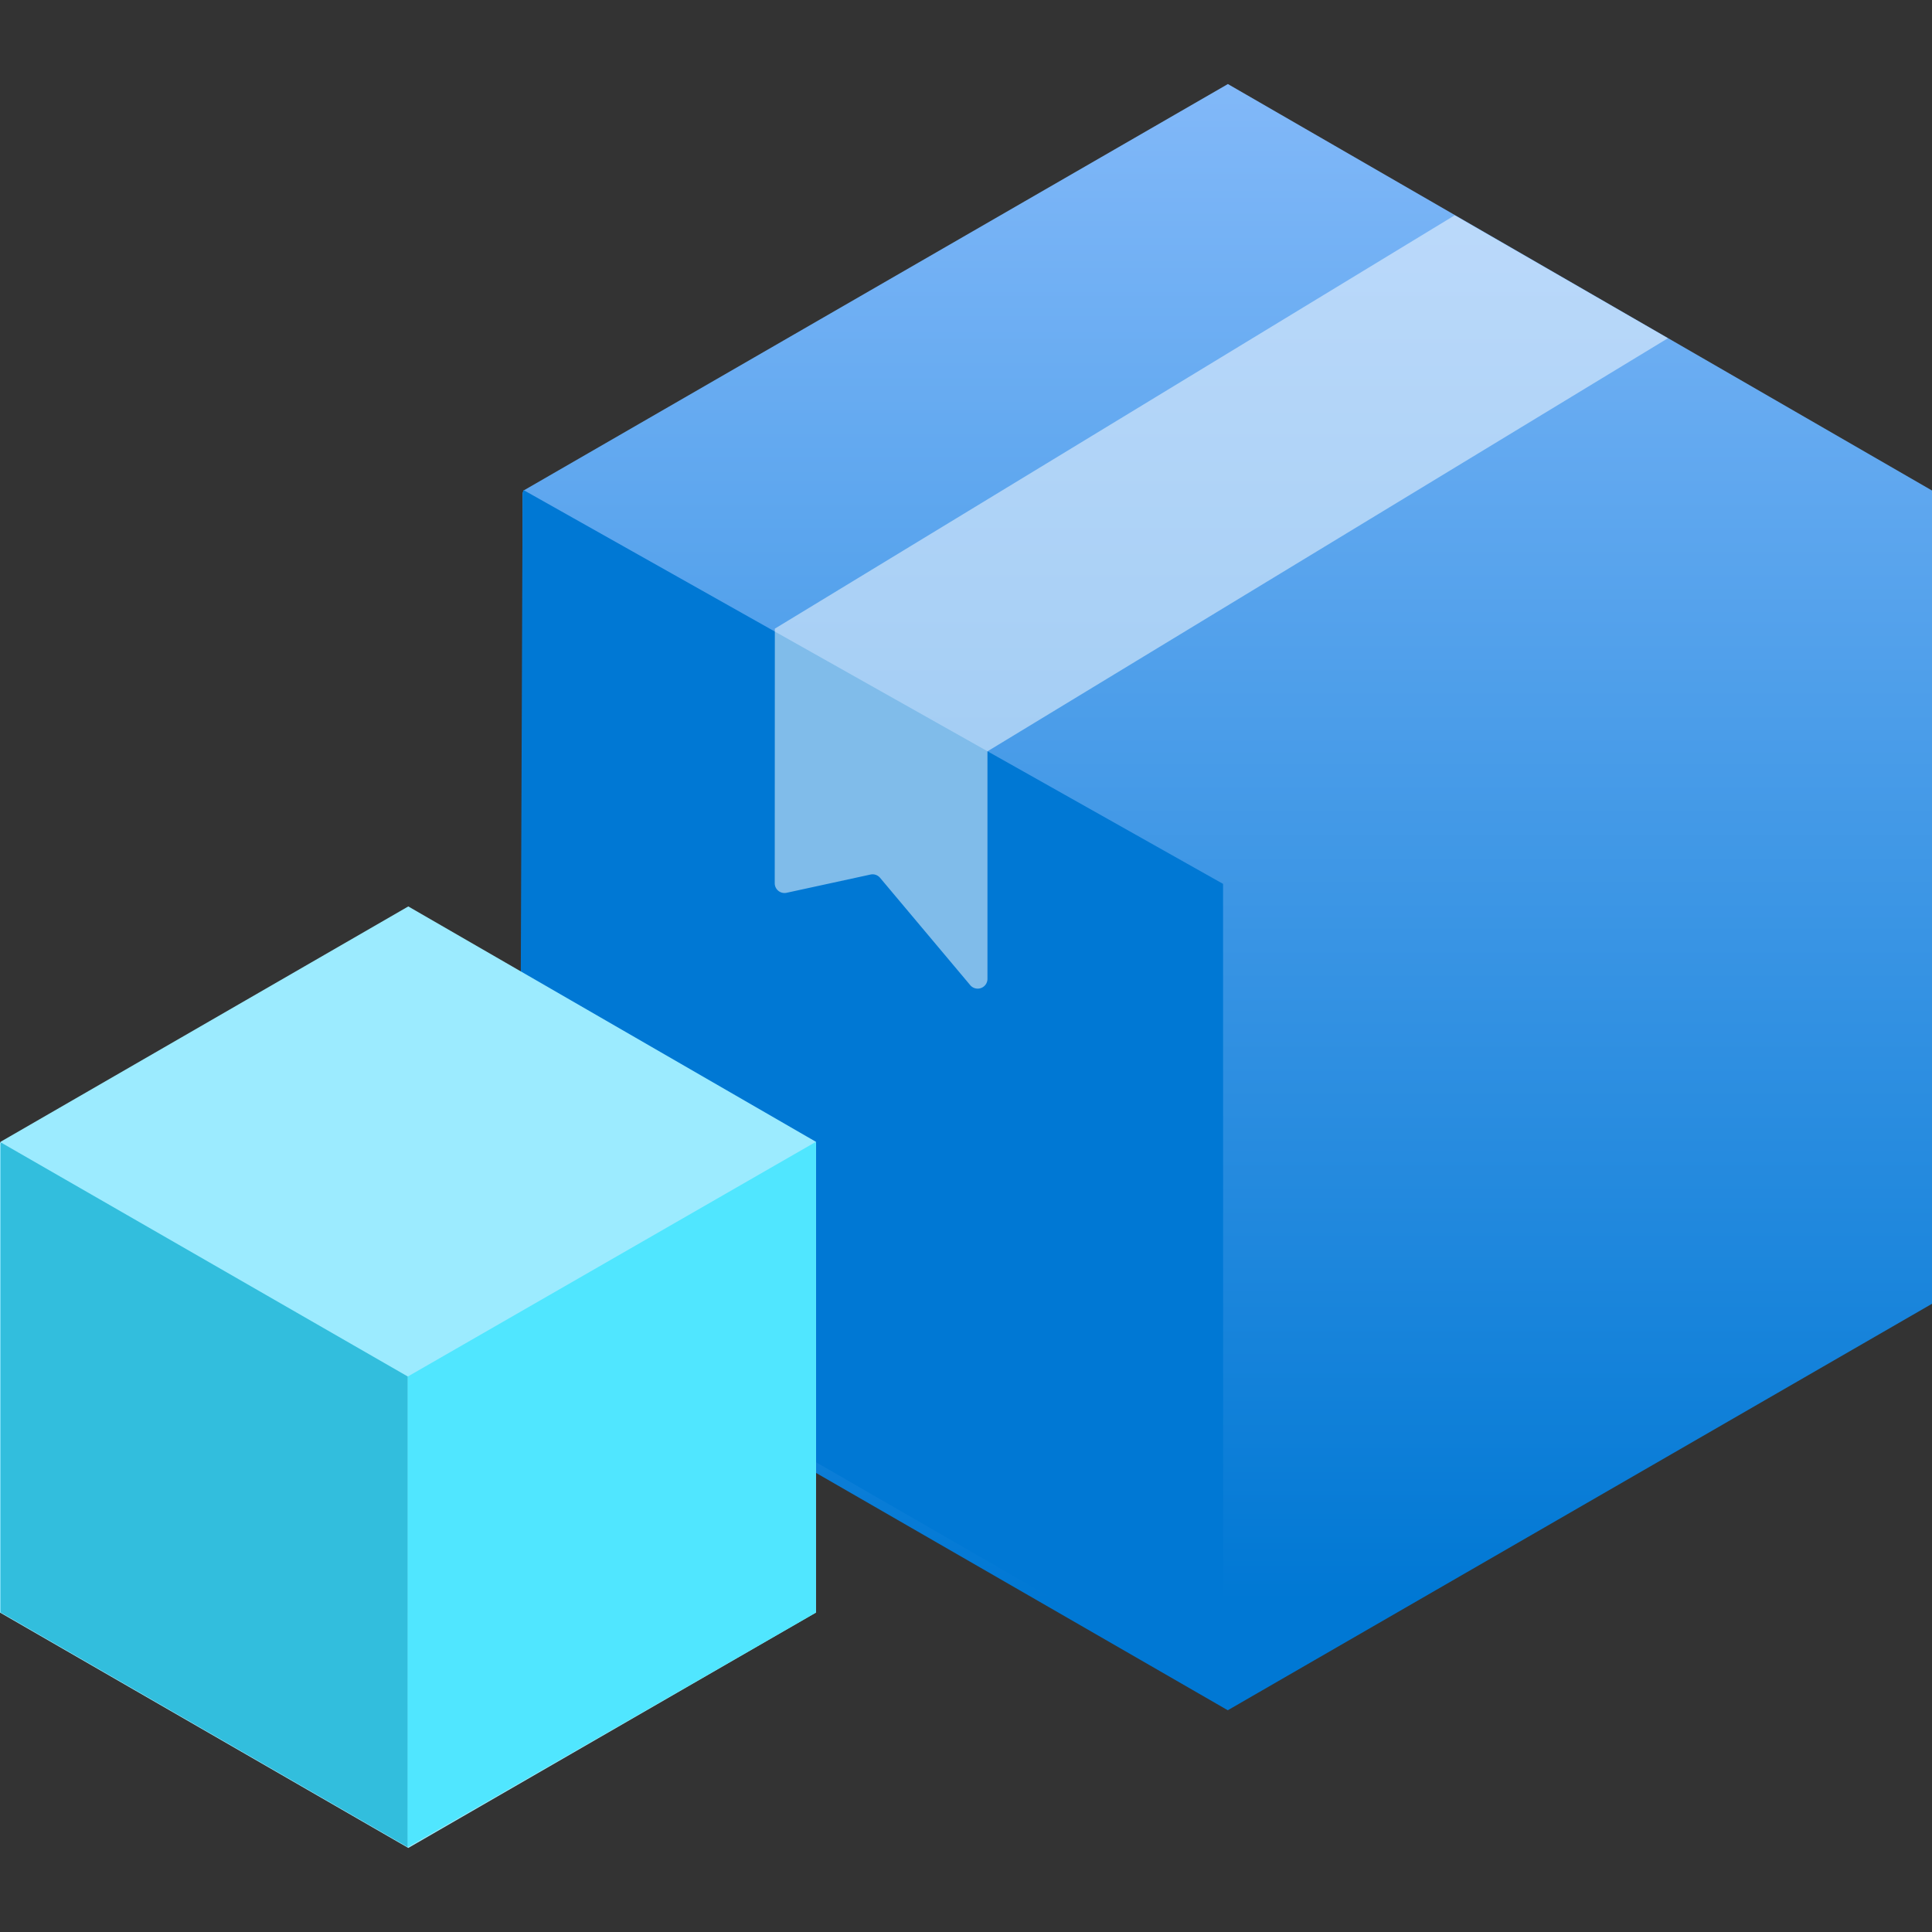 <svg xmlns="http://www.w3.org/2000/svg" viewBox="0 0 18 18">
  <rect x="0" y="0" width="18" height="18" fill="#333333" stroke="none"/>
  <defs>
    <linearGradient id="a83b68bc-42db-4aa9-9cbf-0e02a6afbf79" x1="-657.51" y1="14.925" x2="-657.51" y2="0.631" gradientTransform="matrix(-1, 0, 0, 1, -646.075, 0)" gradientUnits="userSpaceOnUse">
      <stop offset="0" stop-color="#0078d4" />
      <stop offset="1" stop-color="#83b9f9" />
    </linearGradient>
  </defs>
  <polygon points="4.878 4.57 11.44 0.783 18 4.57 18 12.147 11.439 15.934 4.869 12.147 4.869 4.596 4.878 4.57" fill="url(#a83b68bc-42db-4aa9-9cbf-0e02a6afbf79)" />
  <polygon points="4.878 4.566 11.395 8.235 11.396 15.81 4.841 12.031 4.869 4.592 4.878 4.566" fill="#0078d4" />
  <polygon points="0.005 10.638 3.804 8.445 7.602 10.638 7.602 15.024 3.804 17.217 0 15.024 0 10.653 0.005 10.638" fill="#9cebff" />
  <polygon points="0.01 10.645 3.8 12.825 3.8 17.21 0.005 15.022 0.005 10.66 0.01 10.645" fill="#32bedd" />
  <polygon points="7.602 10.638 3.799 12.825 3.798 17.21 7.602 15.024 7.602 10.661 7.602 10.638" fill="#50e6ff" />
  <path d="M7.219,5.857l6.334-3.851L15.54,3.151,9.2,7v2.12a.091.091,0,0,1-.161.058l-.84-1a.091.091,0,0,0-.089-.03l-.782.17a.091.091,0,0,1-.11-.089Z" fill="#fff" opacity="0.5" />
</svg>